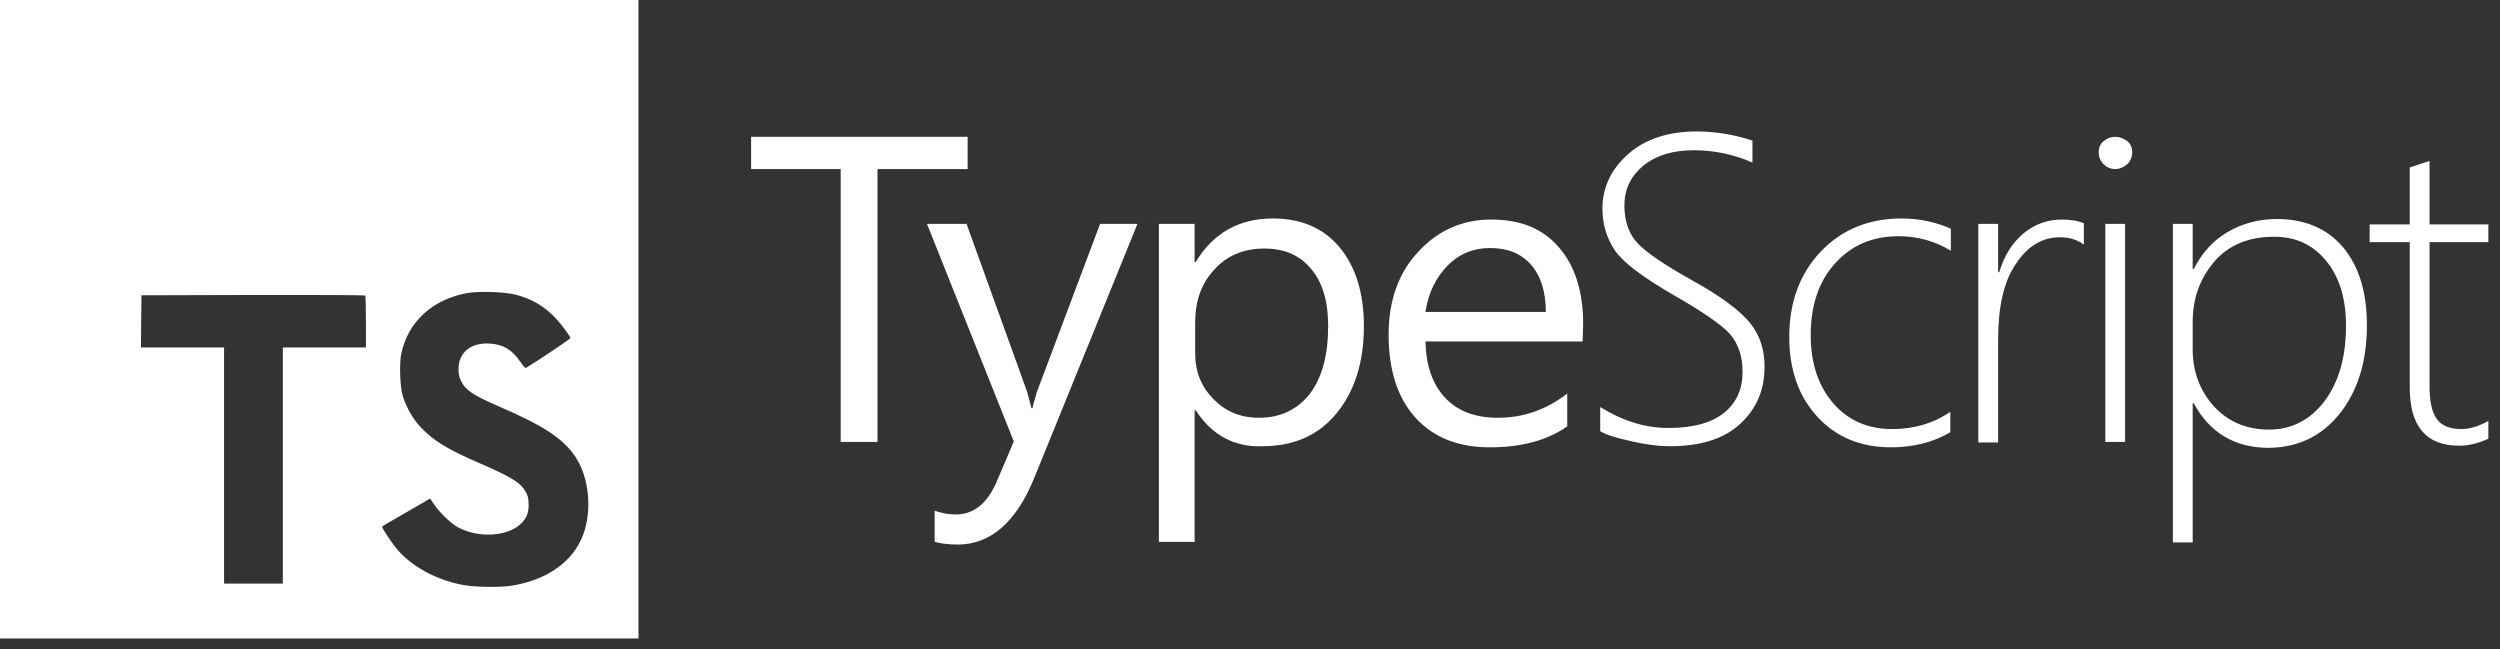 <svg width="154" height="40" viewBox="0 0 154 40" fill="none" xmlns="http://www.w3.org/2000/svg">
<rect x="0" y="0" width="154" height="40" fill="#333333" stroke="none"/>
<path fill-rule="evenodd" clip-rule="evenodd" d="M0 19.664V39.328H19.664H39.328V19.664V0H19.664H0V19.664ZM34.193 19.561C33.494 18.837 32.732 18.394 31.733 18.144C31.053 17.975 29.442 17.925 28.75 18.057C26.614 18.462 25.135 19.829 24.717 21.79C24.598 22.351 24.636 23.744 24.785 24.299C24.966 24.967 25.404 25.766 25.865 26.265C26.665 27.127 27.538 27.67 29.567 28.544C31.34 29.312 31.964 29.68 32.27 30.117C32.507 30.46 32.564 30.66 32.564 31.116C32.564 31.622 32.414 31.965 32.052 32.296C31.203 33.057 29.48 33.151 28.225 32.489C27.788 32.258 27.064 31.565 26.733 31.06L26.496 30.71L25.366 31.366C24.742 31.728 24.08 32.108 23.905 32.208C23.724 32.314 23.562 32.414 23.543 32.439C23.5 32.514 24.205 33.557 24.567 33.956C25.491 34.98 26.989 35.76 28.568 36.041C29.293 36.172 30.891 36.191 31.565 36.072C33.743 35.704 35.292 34.593 35.916 32.957C36.484 31.453 36.297 29.43 35.46 28.163C34.711 27.027 33.506 26.228 30.691 25.017C29.162 24.355 28.674 24.031 28.412 23.488C28.288 23.238 28.244 23.057 28.244 22.751C28.238 21.708 29.005 21.084 30.198 21.165C31.009 21.221 31.54 21.54 32.045 22.276C32.214 22.526 32.364 22.689 32.401 22.663C33.438 22.021 35.148 20.872 35.136 20.822C35.092 20.653 34.555 19.948 34.193 19.561ZM8.684 21.404L8.696 19.794L8.715 18.19L15.588 18.171C19.365 18.165 22.48 18.177 22.499 18.202C22.524 18.221 22.542 18.951 22.542 19.825V21.404H19.983H17.423V28.677V35.95H15.613H13.803V28.677V21.404H11.243H8.684ZM54.054 10.413H59.606V8.428H46.268V10.413H51.786V27.224H54.054V10.413ZM63.737 29.375L70.068 13.789H67.766L63.872 24.146C63.852 24.215 63.833 24.281 63.814 24.345C63.708 24.705 63.63 24.97 63.601 25.139H63.534C63.436 24.732 63.356 24.447 63.306 24.27C63.287 24.202 63.272 24.15 63.263 24.113L59.539 13.789H57.101L62.45 27.191L61.367 29.739C60.791 31.029 59.979 31.691 58.862 31.691C58.489 31.691 58.049 31.625 57.575 31.459V33.379C57.948 33.478 58.422 33.544 58.997 33.544C61.028 33.544 62.62 32.154 63.737 29.375ZM73.588 33.379V25.271H73.656C74.638 26.794 76.026 27.555 77.753 27.488C79.682 27.488 81.206 26.827 82.323 25.47C83.44 24.113 84.016 22.326 84.016 20.076C84.016 18.057 83.508 16.436 82.526 15.245C81.544 14.053 80.156 13.458 78.396 13.458C76.331 13.458 74.74 14.351 73.656 16.138H73.588V13.789H71.388V33.379H73.588ZM73.622 21.764V19.877C73.622 18.554 73.995 17.462 74.807 16.601C75.586 15.741 76.602 15.311 77.888 15.311C79.107 15.311 80.055 15.708 80.766 16.568C81.477 17.395 81.815 18.587 81.815 20.076C81.815 21.863 81.443 23.253 80.698 24.245C79.919 25.238 78.87 25.735 77.549 25.735C76.398 25.735 75.484 25.337 74.74 24.576C73.995 23.815 73.622 22.889 73.622 21.764ZM87.808 21.036H97.49L97.524 19.977C97.524 17.958 97.016 16.37 96.034 15.245C95.052 14.086 93.664 13.524 91.87 13.524C90.076 13.524 88.586 14.186 87.367 15.509C86.149 16.8 85.539 18.521 85.539 20.605C85.539 22.789 86.081 24.51 87.198 25.735C88.315 26.959 89.839 27.555 91.769 27.555C93.732 27.555 95.323 27.124 96.542 26.264V24.245C95.256 25.238 93.834 25.735 92.276 25.735C90.888 25.735 89.805 25.337 89.026 24.51C88.248 23.683 87.841 22.525 87.808 21.036ZM94.308 16.303C94.917 16.998 95.222 17.958 95.222 19.216H87.808C87.977 18.057 88.451 17.098 89.162 16.37C89.873 15.642 90.753 15.278 91.802 15.278C92.852 15.278 93.698 15.609 94.308 16.303ZM98.573 25.073V26.562C99.013 26.827 99.657 26.992 100.537 27.191C101.417 27.389 102.162 27.488 102.839 27.488C104.701 27.488 106.157 27.058 107.172 26.132C108.188 25.205 108.696 24.047 108.696 22.591C108.696 21.565 108.425 20.672 107.816 19.91C107.206 19.149 106.021 18.256 104.227 17.263C102.501 16.303 101.349 15.509 100.842 14.947C100.334 14.384 100.063 13.623 100.063 12.663C100.063 11.671 100.435 10.877 101.214 10.215C101.993 9.586 103.008 9.255 104.329 9.255C105.615 9.255 106.834 9.52 107.951 10.016V8.659C106.834 8.295 105.683 8.097 104.532 8.097C102.771 8.097 101.349 8.56 100.3 9.487C99.251 10.413 98.709 11.538 98.709 12.862C98.709 13.822 98.98 14.682 99.487 15.443C99.995 16.171 101.214 17.098 103.178 18.223C104.904 19.216 106.055 20.01 106.563 20.572C107.071 21.168 107.342 21.929 107.342 22.889C107.342 23.981 106.969 24.808 106.191 25.437C105.412 26.066 104.261 26.363 102.771 26.363C101.349 26.363 99.961 25.933 98.573 25.073ZM116.483 27.555C117.904 27.555 119.123 27.224 120.139 26.628V25.371C119.123 26.066 117.938 26.43 116.55 26.43C115.061 26.43 113.842 25.9 112.928 24.841C112.014 23.782 111.54 22.392 111.54 20.639C111.54 18.852 112.014 17.362 113.029 16.237C114.045 15.112 115.331 14.55 116.956 14.55C118.108 14.55 119.191 14.848 120.173 15.443V14.086C119.191 13.656 118.175 13.458 117.126 13.458C115.094 13.458 113.436 14.153 112.149 15.509C110.863 16.866 110.219 18.62 110.219 20.738C110.219 22.789 110.795 24.411 111.946 25.668C113.097 26.926 114.621 27.555 116.483 27.555ZM126.876 14.616C127.451 14.616 127.925 14.748 128.332 15.046H128.366V13.755C127.993 13.59 127.519 13.524 127.011 13.524C126.097 13.524 125.319 13.822 124.642 14.384C123.964 14.947 123.457 15.741 123.152 16.767H123.084V13.789H121.865V27.257H123.084V20.936C123.084 18.918 123.423 17.362 124.168 16.27C124.879 15.178 125.793 14.616 126.876 14.616ZM129.584 10.115C129.787 10.314 130.024 10.413 130.295 10.413C130.566 10.413 130.803 10.314 131.04 10.115C131.243 9.917 131.345 9.652 131.345 9.387C131.345 9.09 131.243 8.858 131.04 8.692C130.803 8.527 130.566 8.428 130.295 8.428C130.024 8.428 129.787 8.527 129.584 8.692C129.381 8.858 129.28 9.09 129.28 9.387C129.28 9.685 129.381 9.917 129.584 10.115ZM129.686 13.789V27.224H130.905V13.789H129.686ZM135.069 24.841H135.137C136.118 26.661 137.642 27.555 139.673 27.588C141.501 27.588 142.991 26.893 144.108 25.503C145.225 24.113 145.801 22.293 145.801 20.043C145.801 18.024 145.327 16.436 144.345 15.245C143.363 14.086 142.009 13.491 140.249 13.491C139.165 13.491 138.15 13.755 137.236 14.285C136.321 14.814 135.644 15.575 135.137 16.568H135.069V13.789H133.85V33.412H135.069V24.841ZM135.069 21.532V19.844C135.069 18.421 135.475 17.23 136.355 16.171C137.236 15.112 138.488 14.583 140.079 14.583C141.434 14.583 142.483 15.079 143.296 16.072C144.108 17.065 144.514 18.388 144.514 20.076C144.514 21.995 144.074 23.517 143.194 24.709C142.314 25.867 141.163 26.463 139.775 26.463C138.353 26.463 137.236 25.966 136.355 25.007C135.509 24.047 135.069 22.889 135.069 21.532ZM151.488 27.455C152.03 27.455 152.639 27.323 153.283 27.025V25.933C152.673 26.264 152.132 26.43 151.624 26.43C150.913 26.43 150.405 26.231 150.1 25.801C149.796 25.371 149.66 24.709 149.66 23.782V14.914H153.283V13.822H149.66V9.917L149.051 10.115L148.441 10.314V13.822H145.97V14.914H148.441V23.881C148.441 26.264 149.457 27.455 151.488 27.455Z" fill="white"/>
</svg>
